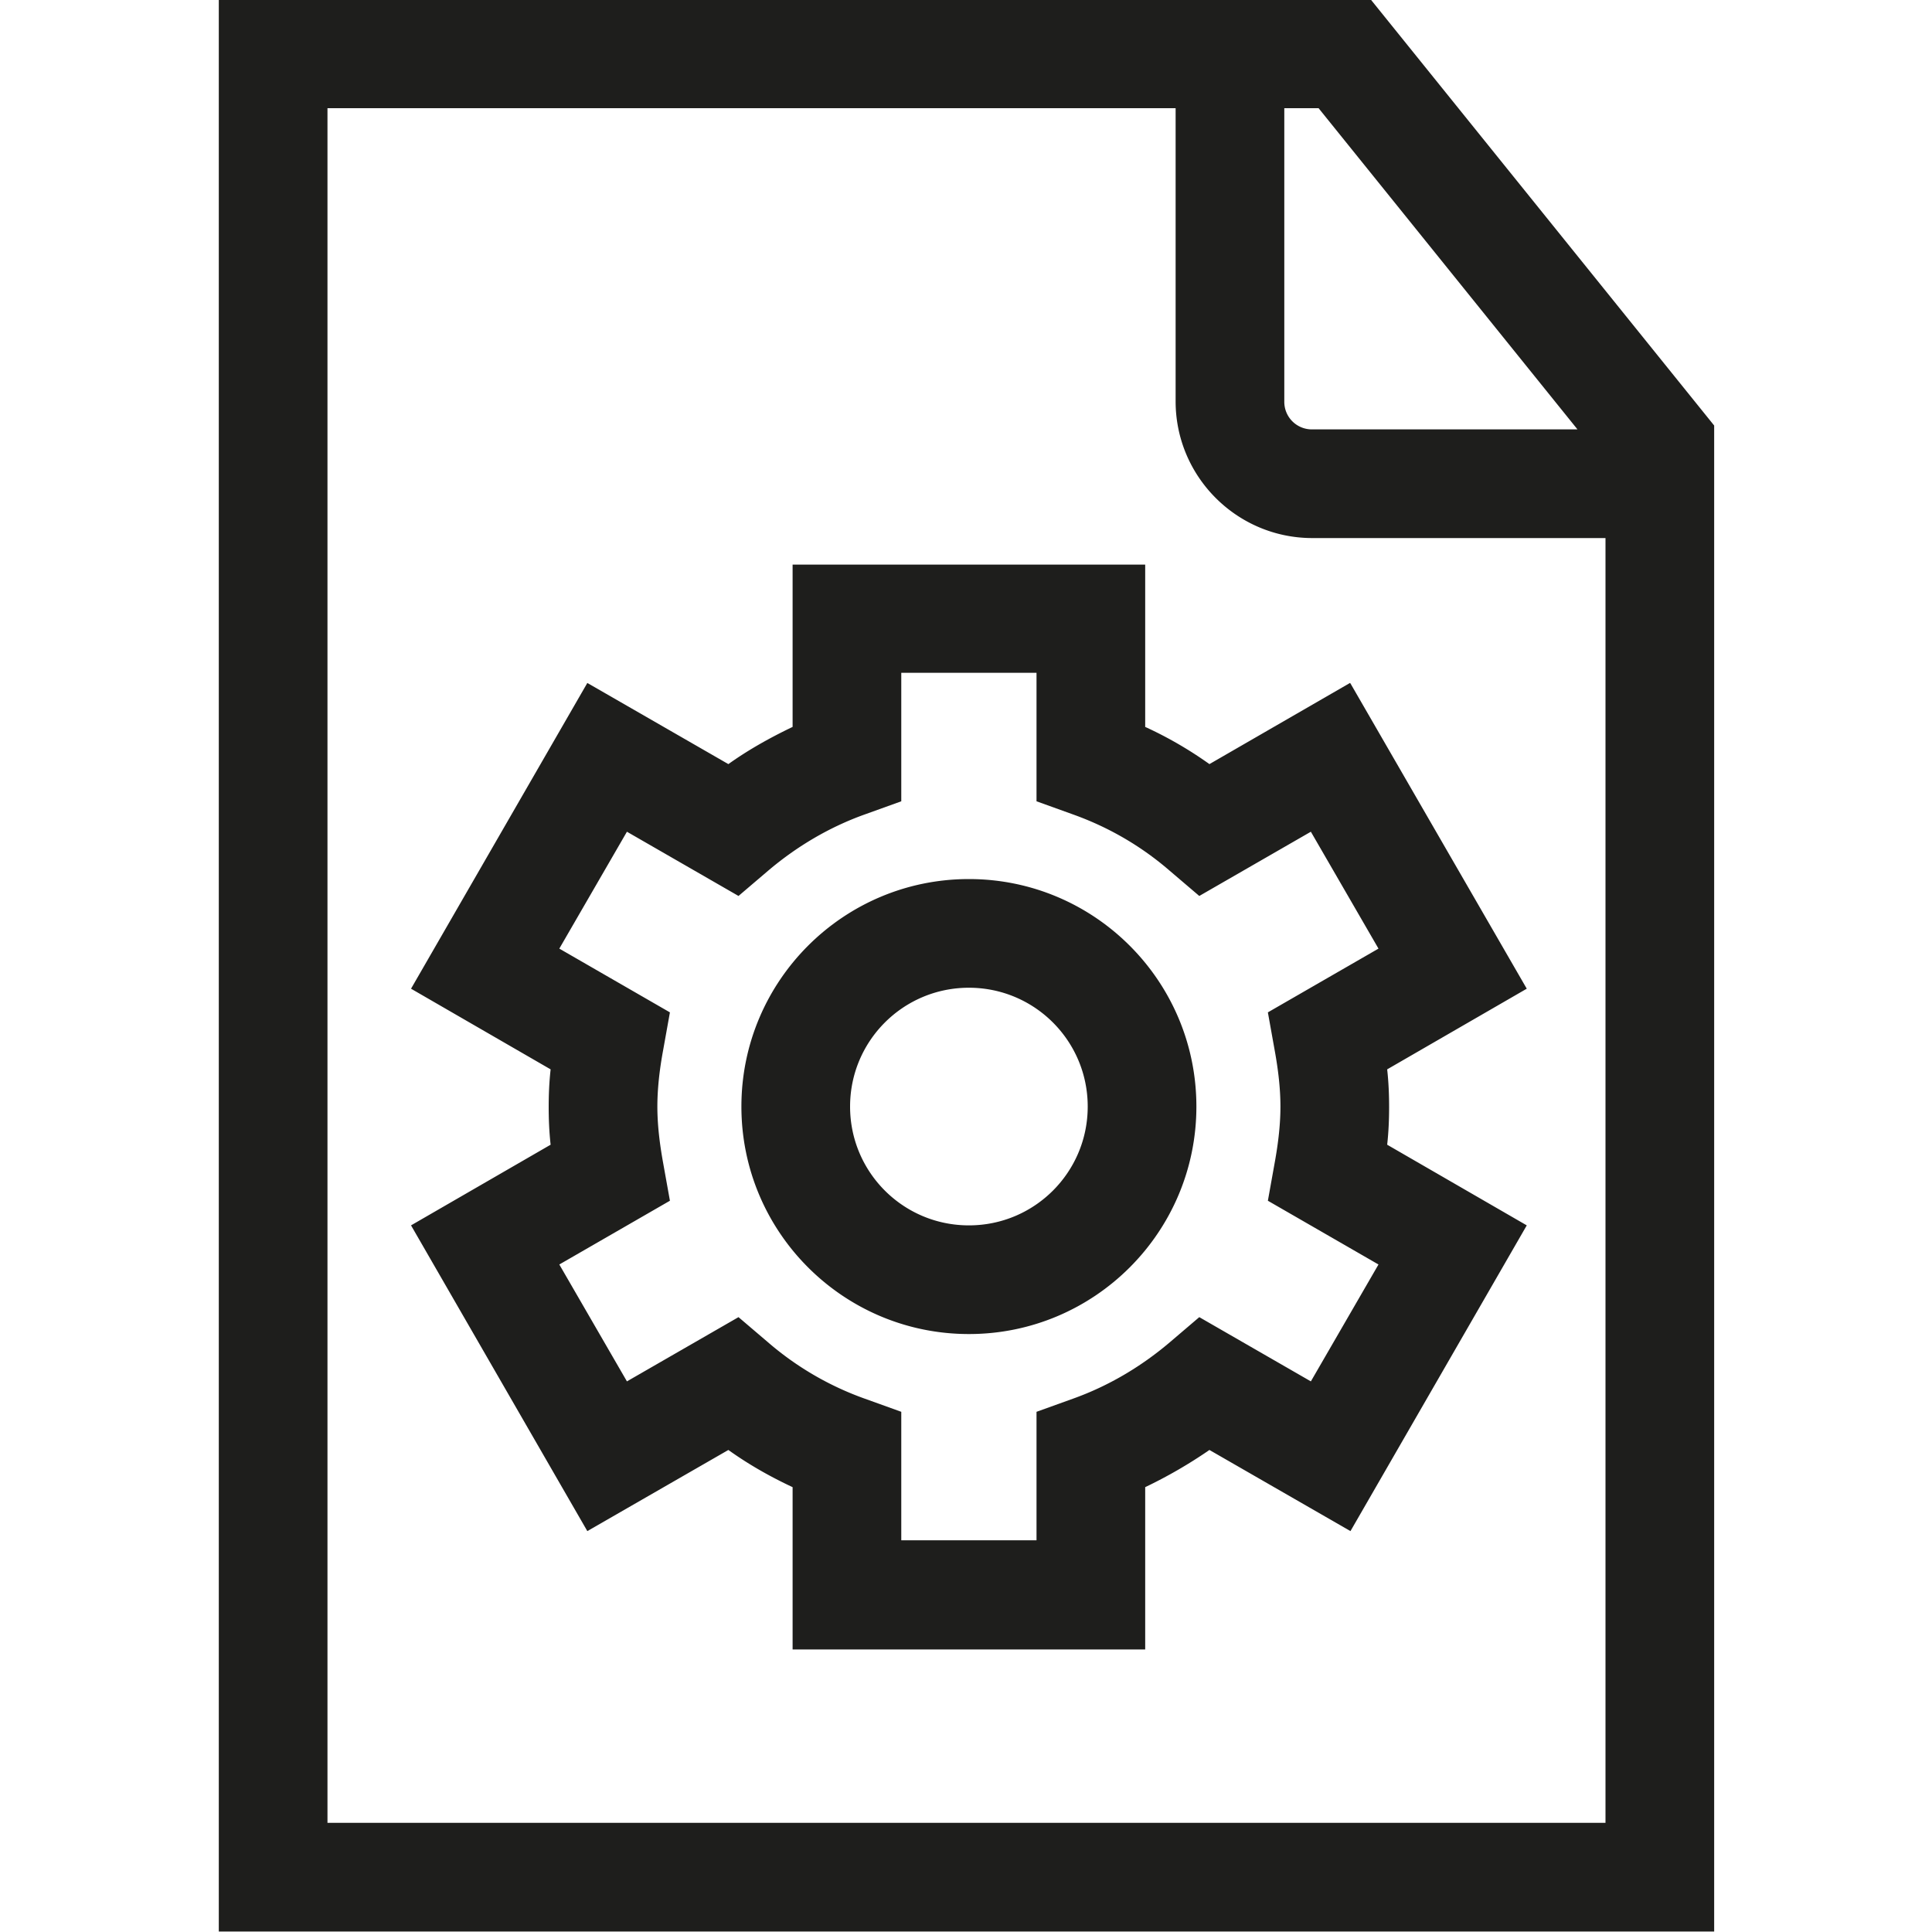 <svg viewBox="0 0 40 40" xmlns="http://www.w3.org/2000/svg">
  <path fill="#1e1e1c" d="M28.38-.01H4.53v40h30.96V8.81zm4.28 8.9h-5.5a.57.57 0 0 1-.57-.57V2.24h.71zM6.78 37.74V2.24h17.56v6.07c0 1.56 1.27 2.83 2.83 2.83h6.07v26.6zM20.06 18.2c-2.6 0-4.71 2.11-4.71 4.71s2.11 4.71 4.71 4.71 4.71-2.11 4.71-4.71-2.11-4.71-4.71-4.71m0 7.17c-1.36 0-2.46-1.1-2.46-2.46s1.1-2.46 2.46-2.46 2.46 1.1 2.46 2.46-1.1 2.46-2.46 2.46m7.89-11.23-2.91 1.68c-.42-.3-.87-.56-1.33-.77v-3.36h-7.3v3.36c-.46.22-.91.47-1.33.77l-2.92-1.68-3.65 6.33 2.89 1.67c-.03.27-.04.53-.04.78s.01.51.04.78l-2.89 1.67 3.65 6.33 2.92-1.68c.42.3.86.55 1.33.77v3.36h7.3v-3.36c.46-.22.91-.48 1.33-.77l2.92 1.68 3.65-6.33-2.89-1.67c.03-.27.04-.53.04-.78s-.01-.51-.04-.78l2.89-1.67-3.65-6.32Zm-1.56 7.6c.08.44.12.82.12 1.17s-.04.73-.12 1.17l-.14.78 2.29 1.32-1.4 2.42-2.31-1.33-.61.52c-.6.51-1.28.91-2.01 1.17l-.75.27v2.66h-2.8v-2.66l-.75-.27a6.3 6.3 0 0 1-2.01-1.17l-.61-.52-2.31 1.33-1.4-2.42 2.29-1.32-.14-.78c-.08-.44-.12-.82-.12-1.17s.04-.74.12-1.17l.14-.78-2.29-1.32 1.4-2.42 2.31 1.33.61-.52c.6-.51 1.28-.91 2.01-1.17l.75-.27v-2.66h2.8v2.66l.75.27c.73.26 1.41.65 2.01 1.17l.61.52 2.31-1.33 1.4 2.42-2.29 1.32z"/>
</svg>
